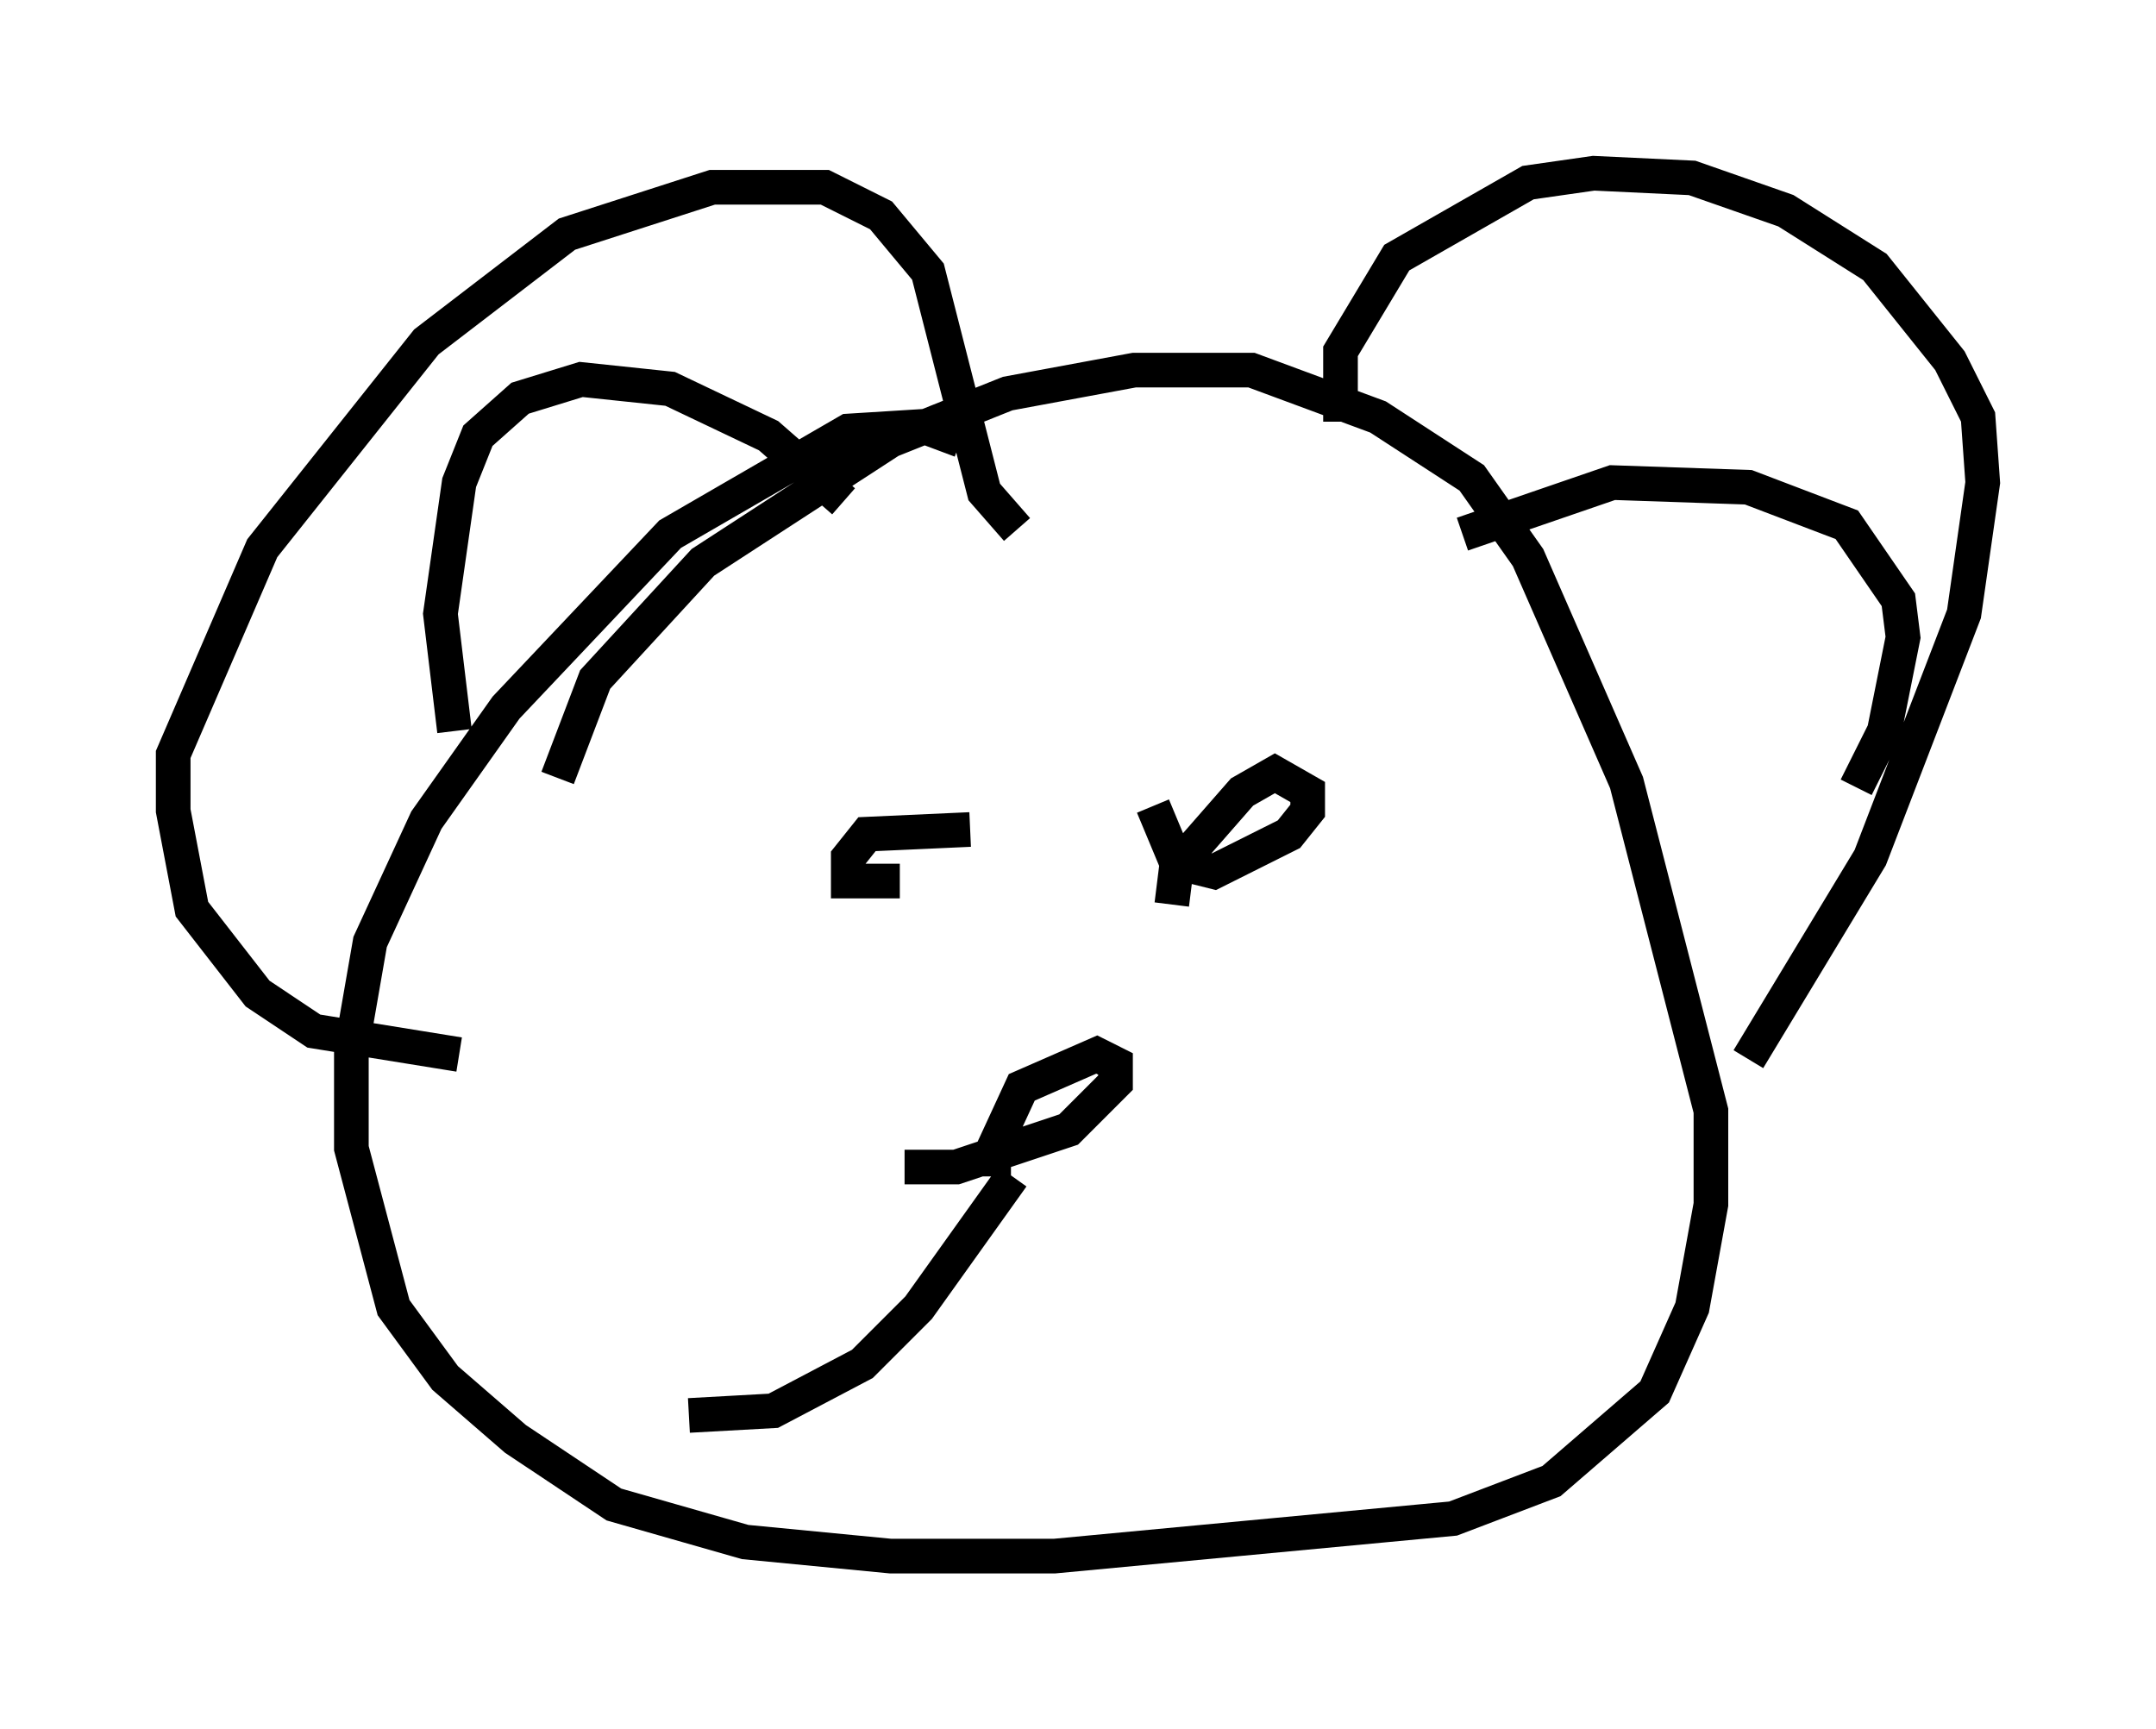 <?xml version="1.0" encoding="utf-8" ?>
<svg baseProfile="full" height="49.918" version="1.1" width="62.232" xmlns="http://www.w3.org/2000/svg" xmlns:ev="http://www.w3.org/2001/xml-events" xmlns:xlink="http://www.w3.org/1999/xlink"><defs /><rect fill="white" height="49.918" width="62.232" x="0" y="0" /><path d="M29.763, 14.743 m-2.03, -2.03 l-1.083, -0.406 -2.165, 0.135 l-5.142, 2.977 -4.736, 5.007 l-2.3, 3.248 -1.624, 3.518 l-0.541, 3.112 0.0, 2.842 l1.218, 4.601 1.488, 2.03 l2.03, 1.759 2.842, 1.894 l3.789, 1.083 4.195, 0.406 l4.736, 0.0 11.502, -1.083 l2.842, -1.083 2.977, -2.571 l1.083, -2.436 0.541, -2.977 l0.0, -2.706 -2.436, -9.472 l-2.842, -6.495 -1.624, -2.3 l-2.706, -1.759 -3.654, -1.353 l-3.383, 0.0 -3.654, 0.677 l-3.383, 1.353 -5.413, 3.518 l-3.112, 3.383 -1.083, 2.842 m-2.842, 7.984 l-4.195, -0.677 -1.624, -1.083 l-1.894, -2.436 -0.541, -2.842 l0.0, -1.624 2.571, -5.954 l4.736, -5.954 4.059, -3.112 l4.195, -1.353 3.248, 0.0 l1.624, 0.812 1.353, 1.624 l1.624, 6.36 0.947, 1.083 m9.337, -3.112 l0.0, -2.03 1.624, -2.706 l3.789, -2.165 1.894, -0.271 l2.842, 0.135 2.706, 0.947 l2.571, 1.624 2.165, 2.706 l0.812, 1.624 0.135, 1.894 l-0.541, 3.789 -2.706, 7.036 l-3.518, 5.819 m-37.347, -9.472 l-0.406, -3.383 0.541, -3.789 l0.541, -1.353 1.218, -1.083 l1.759, -0.541 2.571, 0.271 l2.842, 1.353 2.165, 1.894 m17.862, 0.947 l4.33, -1.488 3.924, 0.135 l2.842, 1.083 1.488, 2.165 l0.135, 1.083 -0.541, 2.706 l-0.812, 1.624 m-25.575, 1.218 l-2.977, 0.135 -0.541, 0.677 l0.0, 0.677 1.488, 0.0 m7.307, -2.165 l0.677, 1.624 1.083, 0.271 l2.165, -1.083 0.541, -0.677 l0.0, -0.541 -0.947, -0.541 l-0.947, 0.541 -1.894, 2.165 l-0.135, 1.083 m-7.713, 7.578 l1.488, 0.0 3.248, -1.083 l1.353, -1.353 0.0, -0.541 l-0.541, -0.271 -2.165, 0.947 l-0.812, 1.759 0.0, 0.812 m0.541, 0.0 l-2.706, 3.789 -1.624, 1.624 l-2.571, 1.353 -2.436, 0.135 " fill="none" stroke="black" stroke-width="1" /></svg>